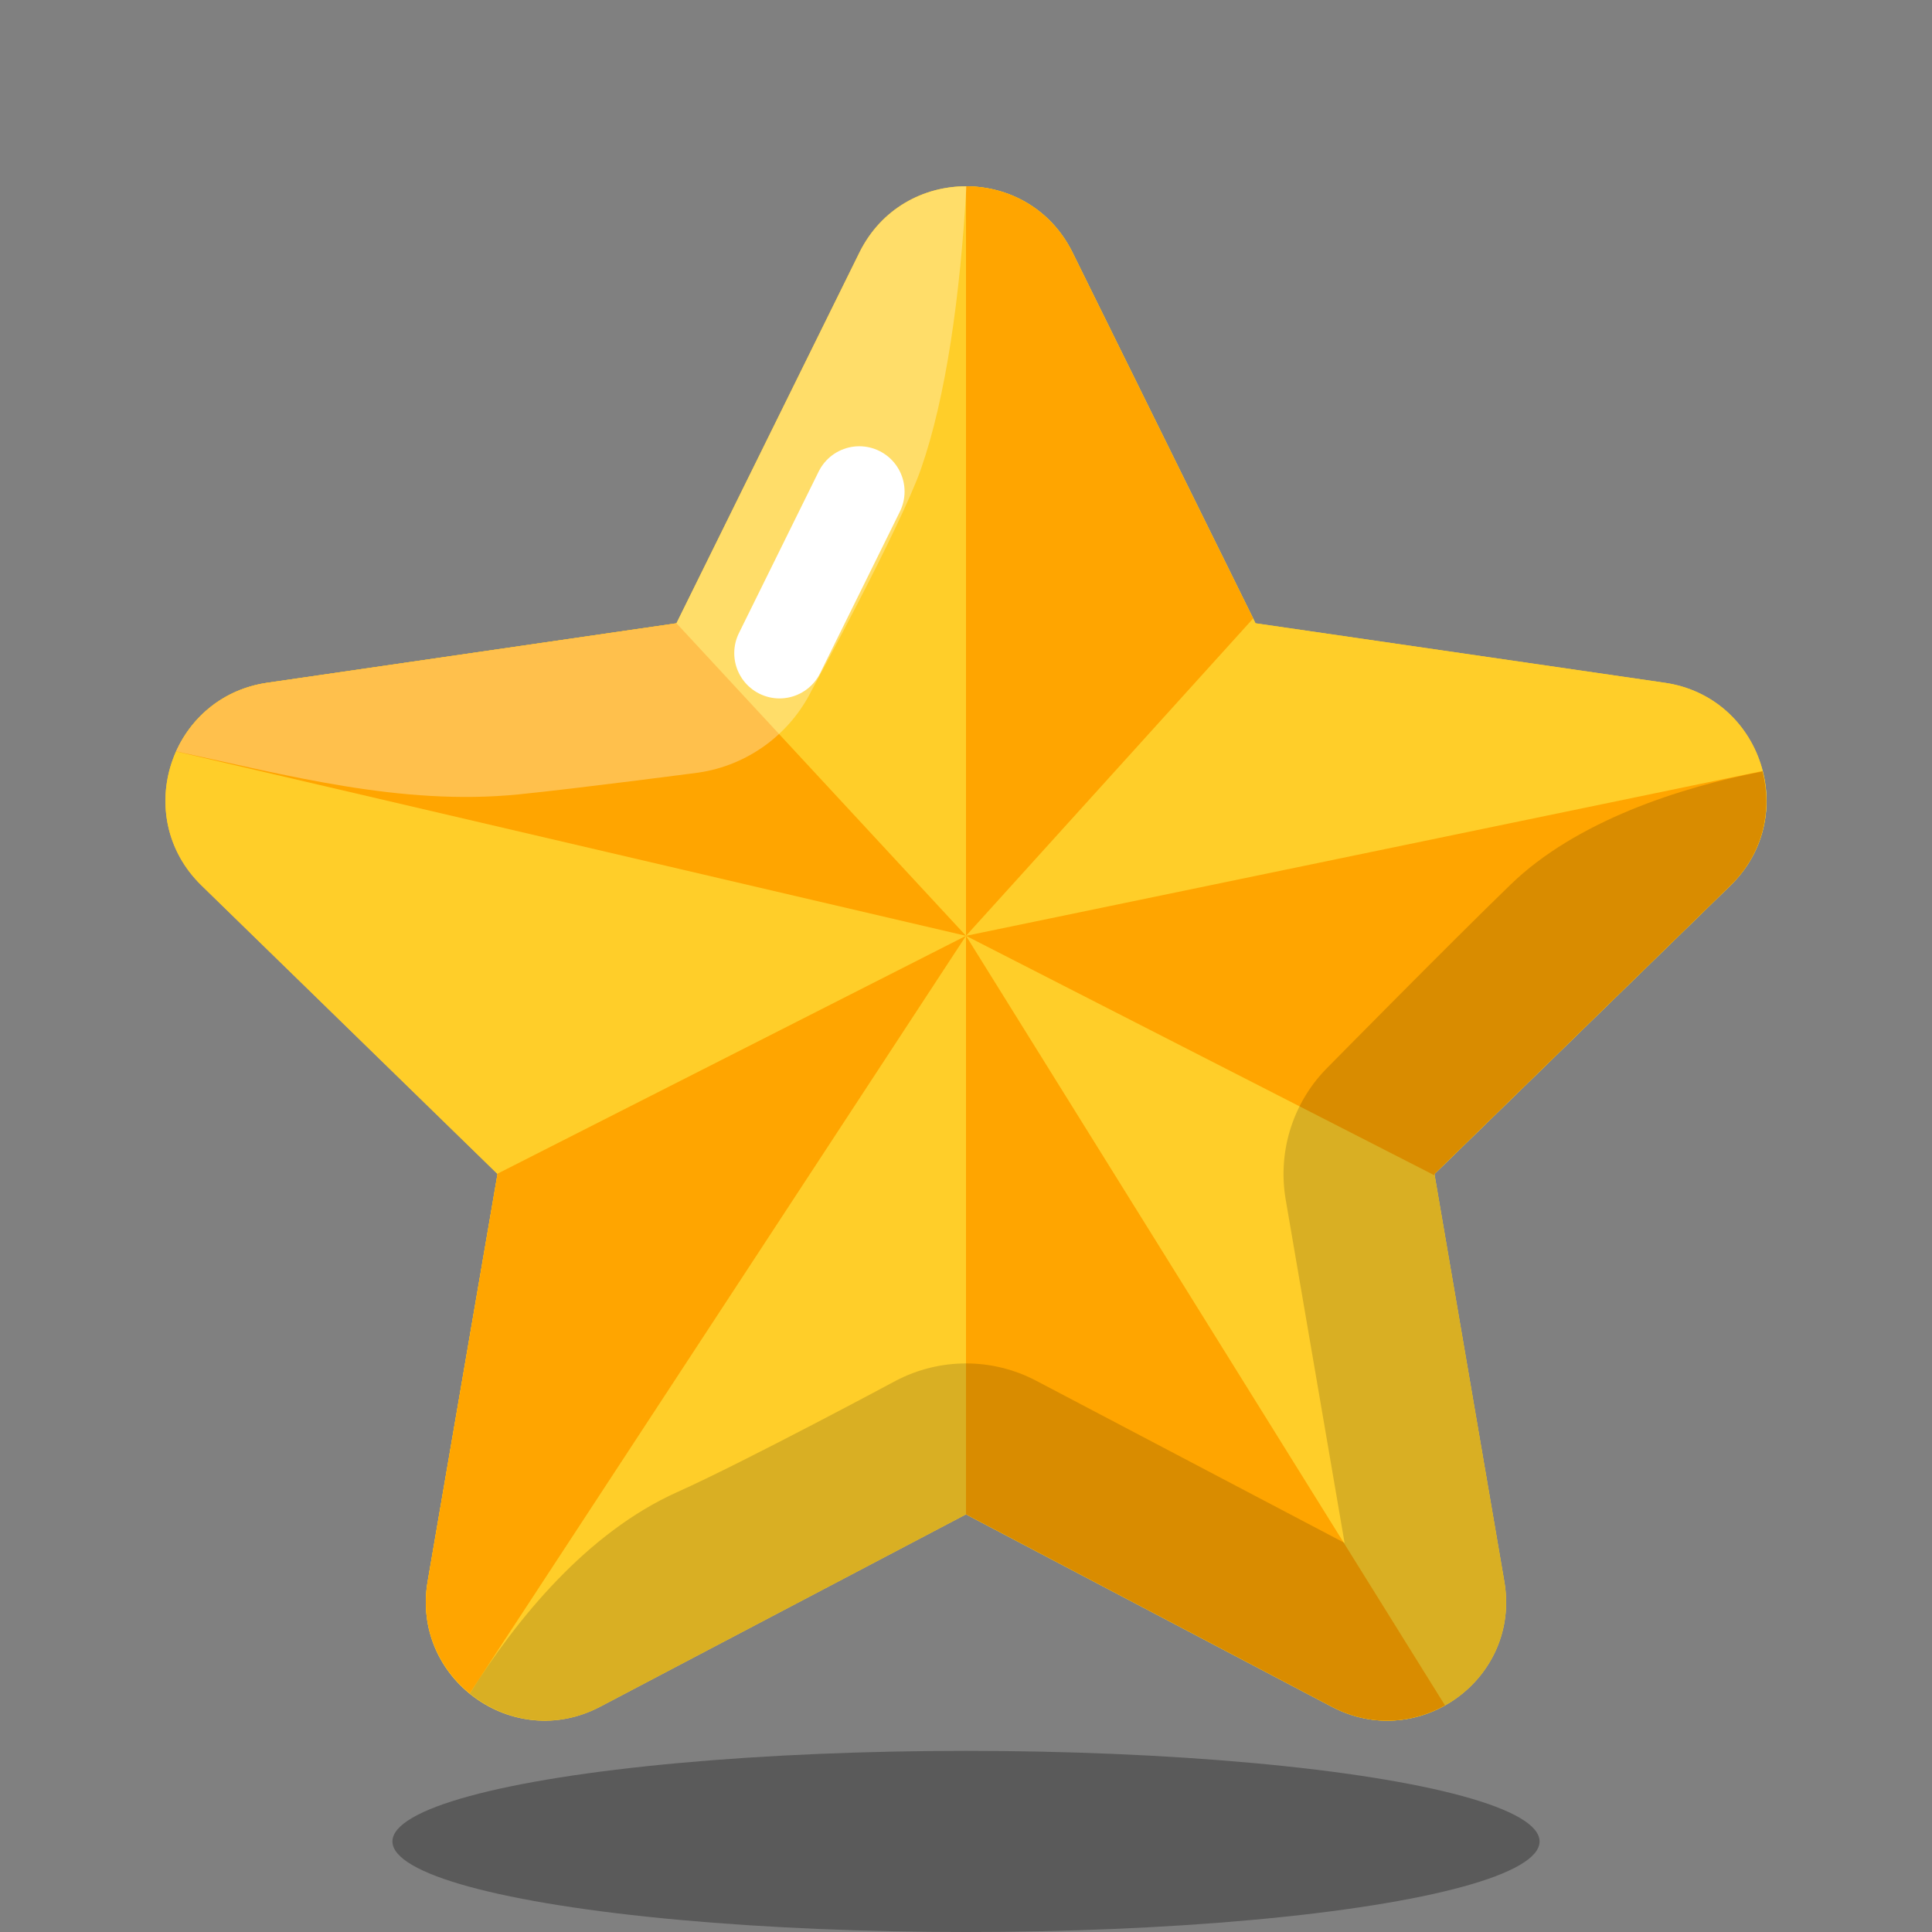 <svg xmlns="http://www.w3.org/2000/svg"  viewBox="0 0 64 64" width="256px" height="256px" baseProfile="basic"><rect x="0" y="0" width="64" height="64" fill="#808080" stroke="none"/><path fill="#ffce29" d="M32,50.165l-12.123,6.374c-2.887,1.518-6.262-0.934-5.711-4.149l2.315-13.5l-9.808-9.56	c-2.336-2.277-1.047-6.244,2.181-6.713l13.554-1.97L28.47,8.365c1.444-2.925,5.615-2.925,7.059,0l6.062,12.282l13.554,1.97	c3.228,0.469,4.517,4.436,2.181,6.713l-9.808,9.561l2.315,13.5c0.551,3.215-2.823,5.667-5.711,4.149L32,50.165z"/><path fill="#ffce29" d="M32,50.165l-12.123,6.374c-2.887,1.518-6.262-0.934-5.711-4.149l2.315-13.5l-9.808-9.56	c-2.336-2.277-1.047-6.244,2.181-6.713l13.554-1.97L28.47,8.365c1.444-2.925,5.615-2.925,7.059,0l6.062,12.282l13.554,1.97	c3.228,0.469,4.517,4.436,2.181,6.713l-9.808,9.561l2.315,13.5c0.551,3.215-2.823,5.667-5.711,4.149L32,50.165z"/><ellipse cx="32" cy="61" opacity=".3" rx="19" ry="3"/><path fill="orange" d="M35.529,8.365C34.807,6.903,33.404,6.171,32,6.171V31l9.512-10.512L35.529,8.365z"/><path fill="orange" d="M47.526,38.938l-0.008-0.047l9.808-9.561c1.098-1.07,1.387-2.511,1.058-3.789L32,31L47.526,38.938z"/><path fill="orange" d="M47.867,56.493L32,31v19.165l12.122,6.375C45.404,57.214,46.779,57.103,47.867,56.493z"/><path fill="orange" d="M16.474,38.883l0.007,0.007l-2.315,13.5c-0.261,1.521,0.363,2.865,1.392,3.705L32,31L16.474,38.883z"/><path fill="orange" d="M32,31l-9.591-10.353l-0.001-0.001l0,0.001l-13.554,1.97c-1.449,0.211-2.502,1.128-3.017,2.278L32,31	z"/><path d="M58.388,25.556c-2.744,0.521-6.184,1.653-8.343,3.742c-1.956,1.892-6.017,6.013-6.017,6.013	c-1.178,1.148-1.716,2.803-1.438,4.425l1.951,11.375L34.327,45.74c-1.457-0.767-3.198-0.766-4.654,0c0,0-4.993,2.68-7.244,3.69	c-2.99,1.342-5.316,4.204-6.866,6.669c1.146,0.932,2.795,1.238,4.313,0.44L32,50.165l12.122,6.375	c2.888,1.518,6.262-0.934,5.711-4.149l-2.315-13.5l9.808-9.561C58.419,28.264,58.71,26.83,58.388,25.556z" opacity=".15"/><path fill="#fff" d="M5.836,24.89c3.659,0.784,7.448,1.814,11.344,1.425c1.938-0.194,5.948-0.72,5.948-0.72	c1.628-0.236,3.036-1.259,3.764-2.735c0,0,2.942-5.397,3.616-7.325c0.826-2.366,1.301-5.725,1.506-9.362	c-1.408-0.005-2.819,0.725-3.544,2.193l-6.062,12.282l-13.554,1.97C7.41,22.827,6.353,23.744,5.836,24.89z" opacity=".3"/><line x1="25.823" x2="28.465" y1="21.636" y2="16.283" fill="none" stroke="#fff" stroke-linecap="round" stroke-linejoin="round" stroke-miterlimit="10" stroke-width="3"/></svg>